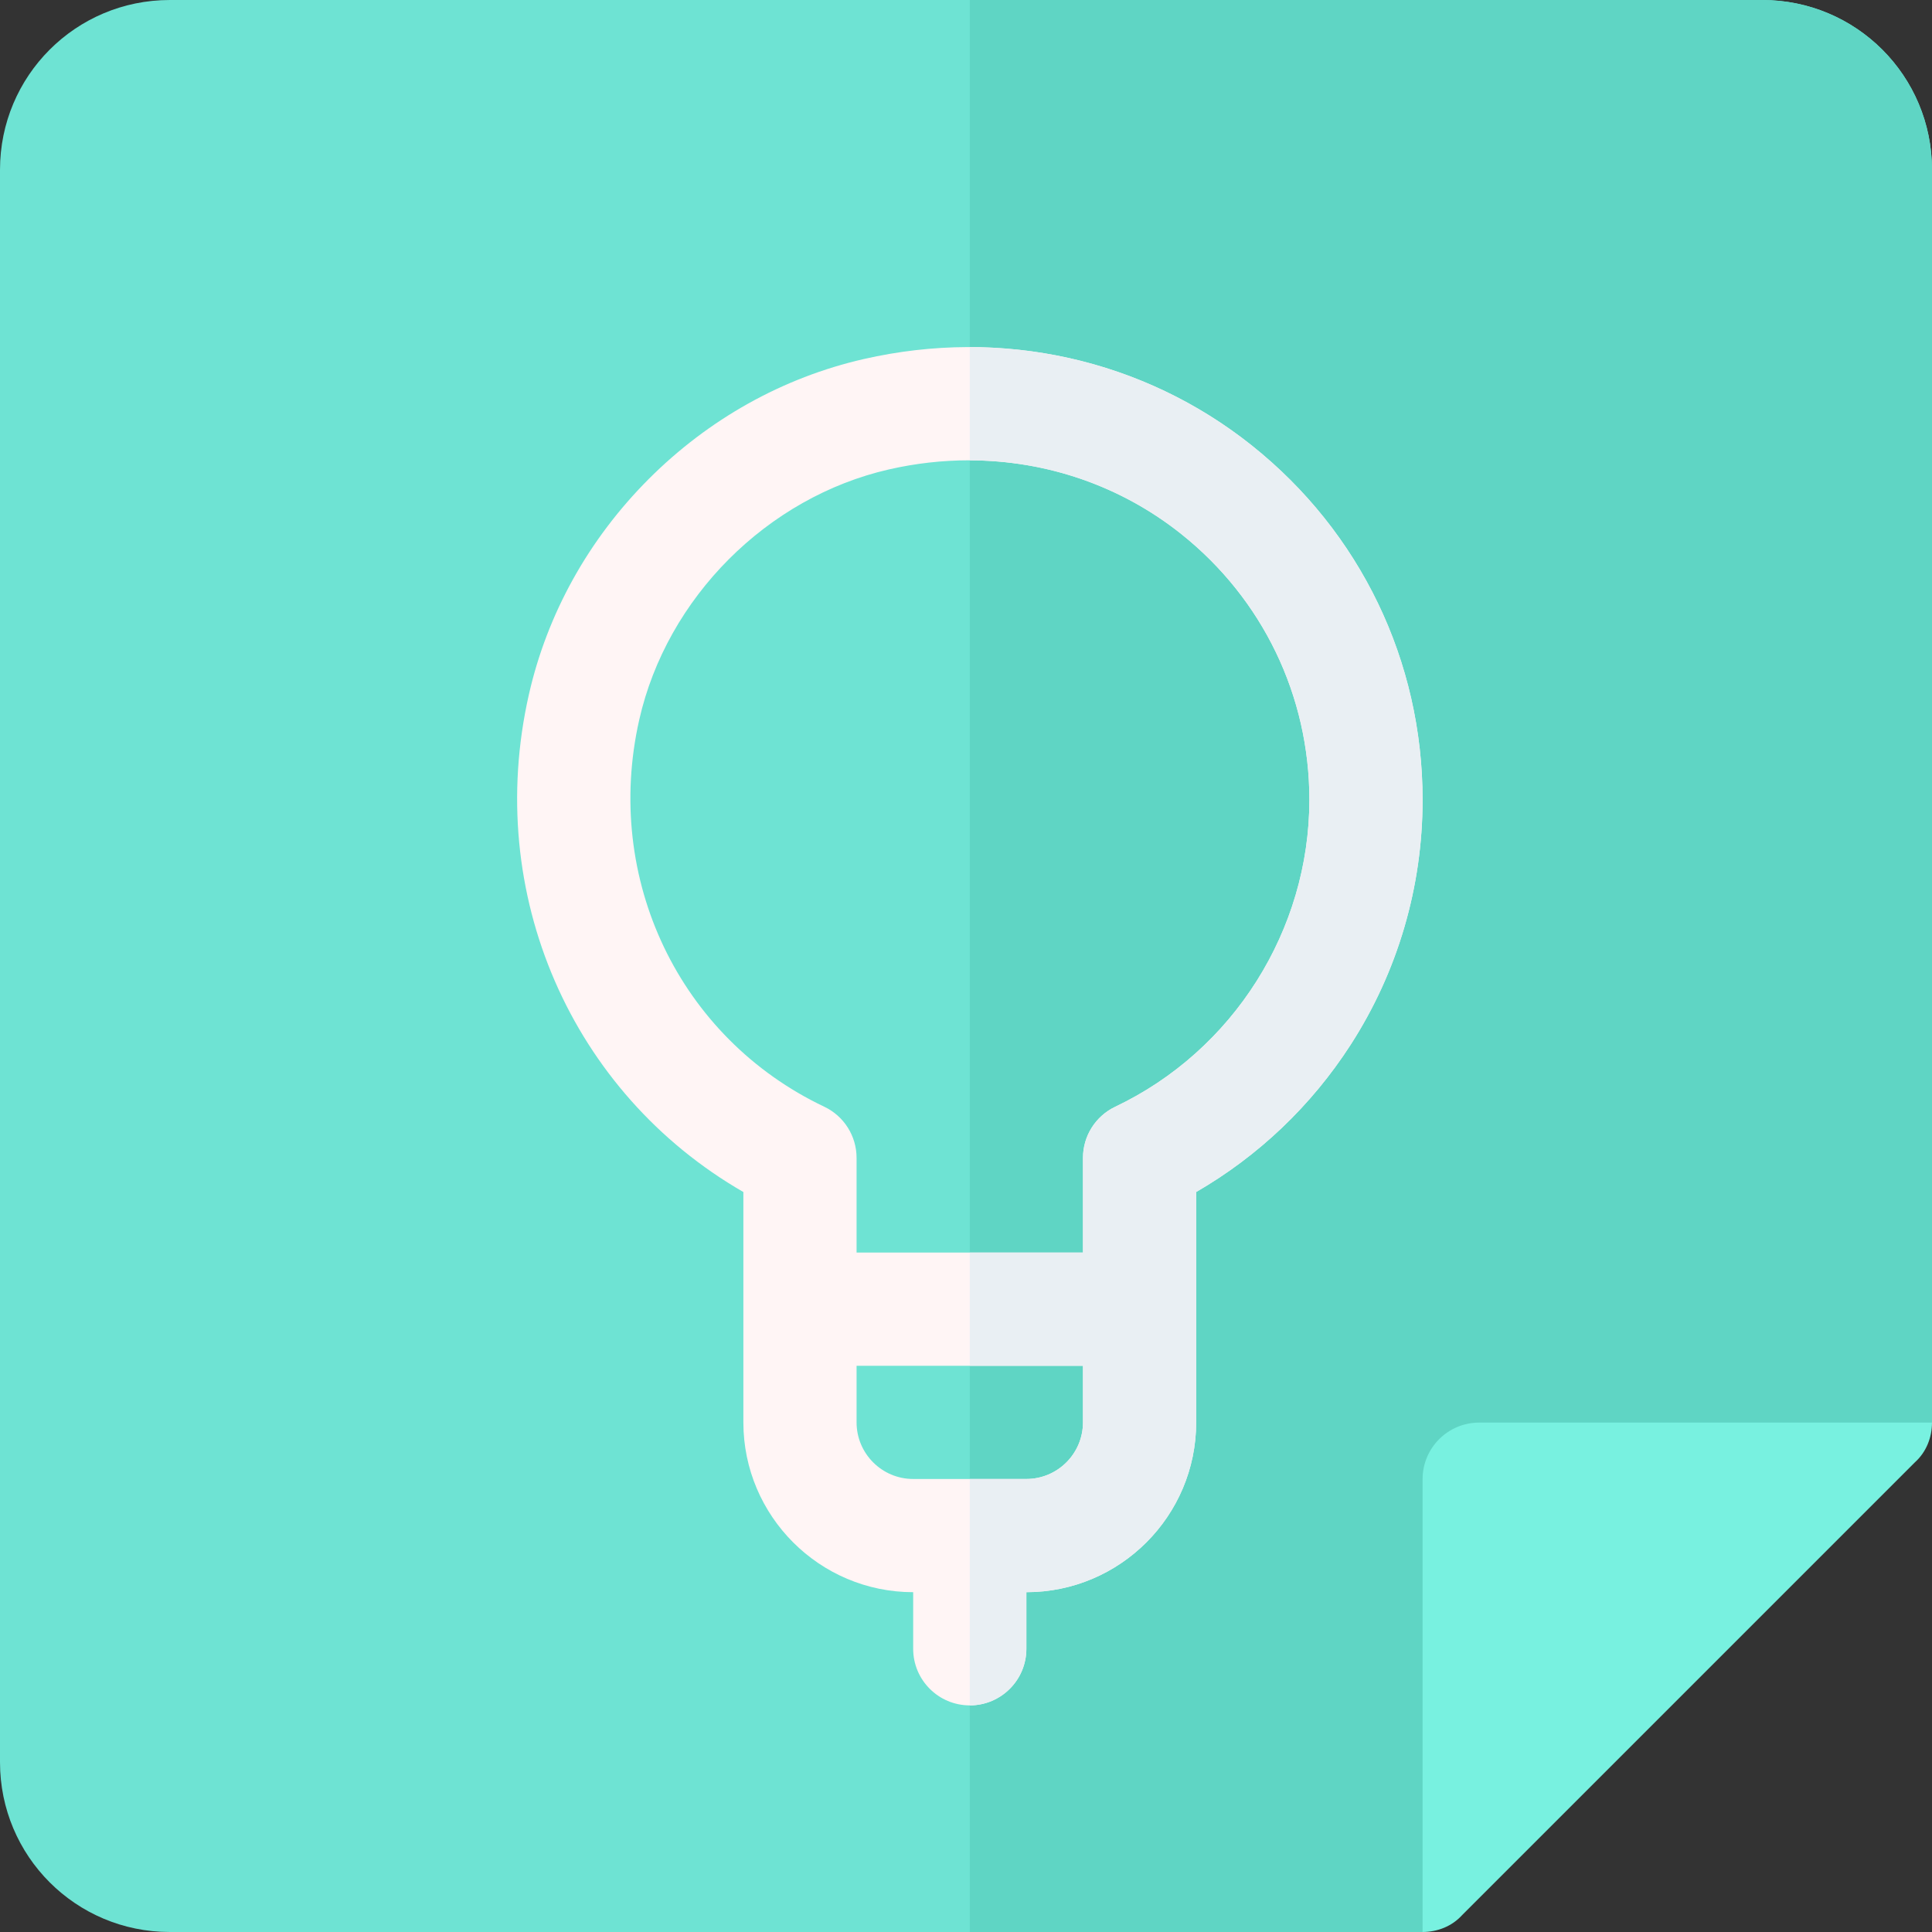 <?xml version="1.0"?>
<svg xmlns="http://www.w3.org/2000/svg" id="Capa_1" enable-background="new 0 0 512 512" height="512px" viewBox="0 0 512 512" width="512px" class=""><rect x="0" y="0" width="512" height="512" fill="#333333" stroke="none"/><g><g><g id="Keep_3_"><g><g><path d="m467 0h-422c-24.901 0-45 20.099-45 45v422c0 24.899 20.099 45 45 45h332l30-105 105-30v-332c0-24.901-20.099-45-45-45z" fill="#fabe2c" data-original="#FABE2C" class="" style="fill:#6EE3D3" data-old_color="#fabe2c"/></g></g><path d="m512 45v332l-105 30-30 105h-120v-512h210c24.901 0 45 20.099 45 45z" fill="#ff9f00" data-original="#FF9F00" class="active-path" style="fill:#5FD5C4" data-old_color="#ff9f00"/><path d="m331.768 118.079c-28.753-22.93-66.237-31.288-102.845-22.932-21.42 4.89-41.152 15.905-57.062 31.854-15.906 15.946-26.875 35.703-31.719 57.135-11.916 52.711 11.304 105.52 56.859 131.762v61.046c0 24.813 20.187 45 45 45v15c0 8.284 6.716 15 15 15s15-6.716 15-15v-15c24.813 0 45-20.187 45-45v-61.054c16.49-9.529 30.512-22.861 40.908-38.98 12.49-19.365 19.092-41.83 19.092-64.966-.001-36.728-16.488-70.941-45.233-93.865zm-59.768 273.866h-30c-8.271 0-15-6.729-15-15v-15h60v15c0 8.271-6.729 15-15 15zm23.563-98.653c-5.23 2.485-8.563 7.758-8.563 13.549v25.104h-60v-25.104c0-5.791-3.333-11.064-8.563-13.549-38.396-18.24-58.559-60.406-49.034-102.541 7.306-32.319 33.908-58.986 66.196-66.356 7.065-1.613 14.167-2.406 21.187-2.406 20.458 0 40.214 6.736 56.277 19.545 21.567 17.2 33.937 42.863 33.937 70.411 0 34.572-20.19 66.503-51.437 81.347z" fill="#fff5f5" data-original="#FFF5F5" class="" style="fill:#FFF5F5"/><path d="m331.768 118.079c-21.406-17.069-47.65-26.057-74.768-26.092v30.007c20.382.047 40.057 6.776 56.063 19.541 21.567 17.199 33.937 42.862 33.937 70.41 0 34.572-20.19 66.503-51.437 81.347-5.23 2.485-8.563 7.758-8.563 13.549v25.104h-30v30h30v15c0 8.271-6.729 15-15 15h-15v60c8.284 0 15-6.716 15-15v-15c24.813 0 45-20.187 45-45v-61.054c16.49-9.529 30.512-22.861 40.908-38.98 12.49-19.365 19.092-41.83 19.092-64.966 0-36.729-16.487-70.942-45.232-93.866z" fill="#e3e7ea" data-original="#E3E7EA" class="" style="fill:#E9EFF3" data-old_color="#e3e7ea"/><path d="m512 377c0 3.9-1.5 7.8-4.501 10.499l-120 120c-2.699 3.001-6.599 4.501-10.499 4.501v-120c0-8.284 6.716-15 15-15z" fill="#fdd929" data-original="#FDD929" class="" style="fill:#78F1E0" data-old_color="#fdd929"/></g></g></g> </svg>
